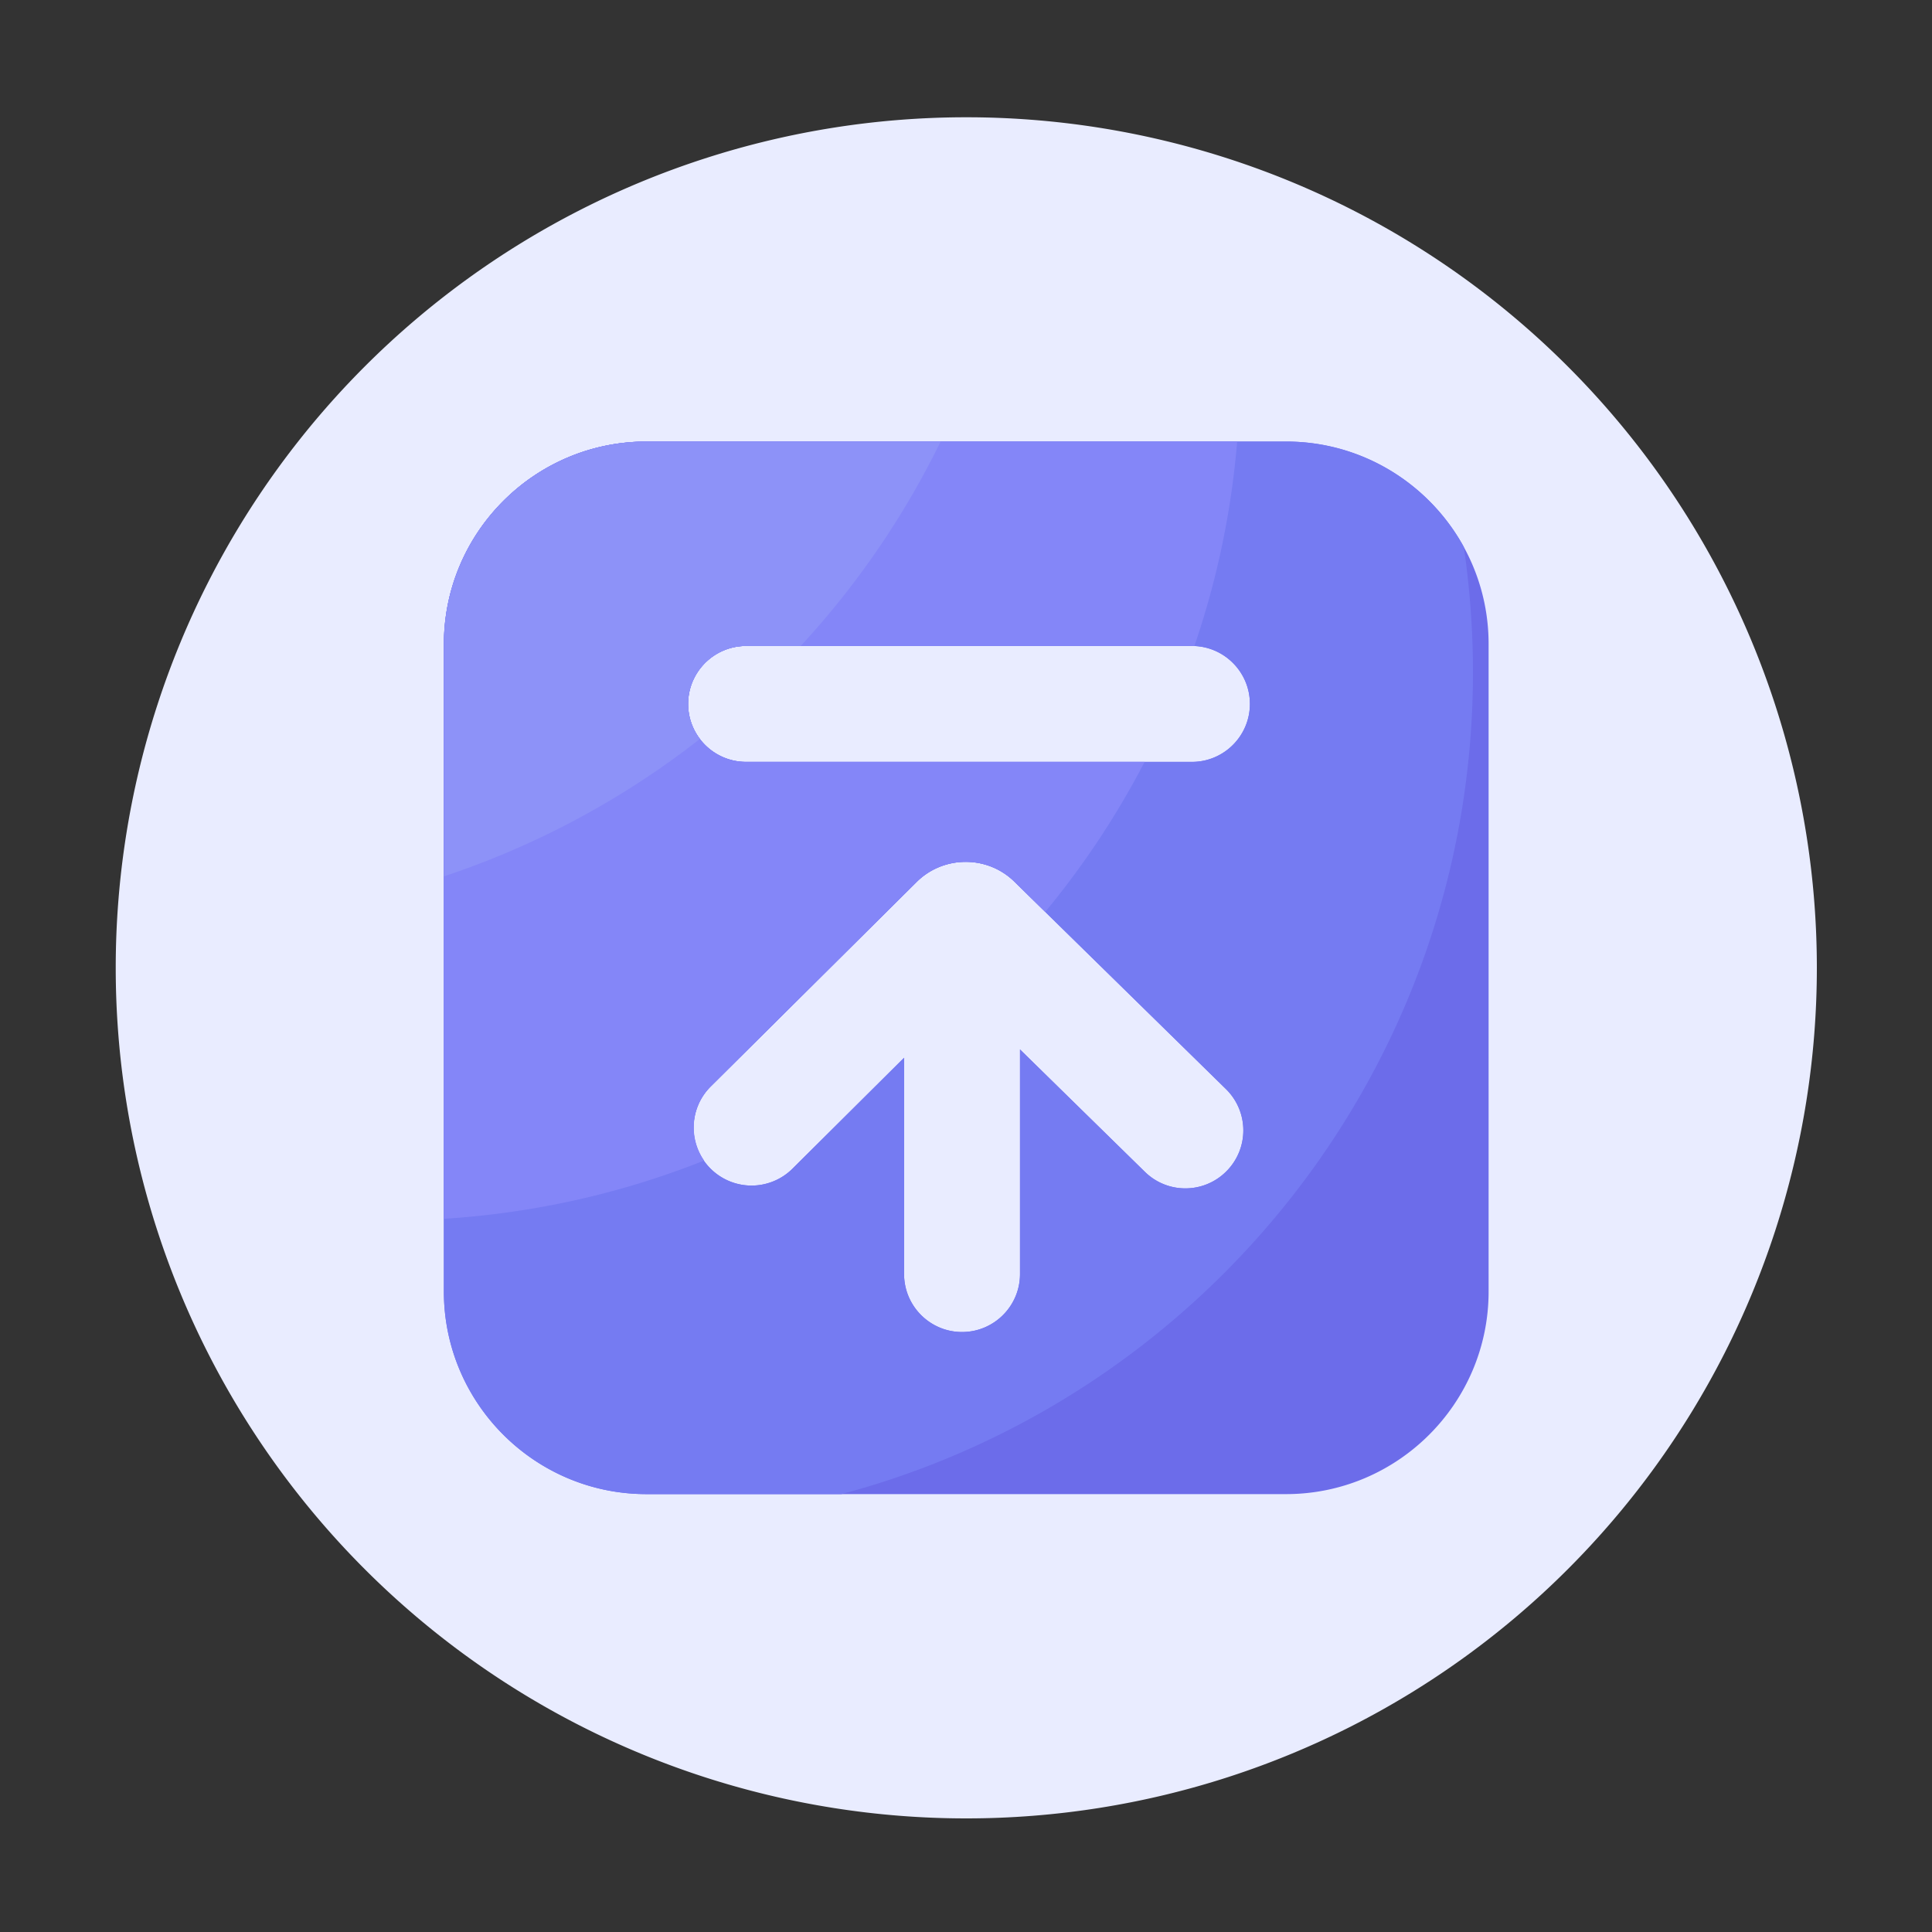 <?xml version="1.0" standalone="no"?><!DOCTYPE svg PUBLIC "-//W3C//DTD SVG 1.1//EN" "http://www.w3.org/Graphics/SVG/1.1/DTD/svg11.dtd"><svg t="1657014844803" class="icon" viewBox="0 0 1024 1024" version="1.1" xmlns="http://www.w3.org/2000/svg" p-id="29195" xmlns:xlink="http://www.w3.org/1999/xlink" width="200" height="200"><rect x="0" y="0" width="1024" height="1024" fill="#333333" stroke="none"/><defs><style type="text/css">@font-face { font-family: feedback-iconfont; src: url("//at.alicdn.com/t/font_1031158_u69w8yhxdu.woff2?t=1630033759944") format("woff2"), url("//at.alicdn.com/t/font_1031158_u69w8yhxdu.woff?t=1630033759944") format("woff"), url("//at.alicdn.com/t/font_1031158_u69w8yhxdu.ttf?t=1630033759944") format("truetype"); }
</style></defs><path d="M512.154 512.973m-450.816 0a450.816 450.816 0 1 0 901.632 0 450.816 450.816 0 1 0-901.632 0Z" fill="#E9ECFF" p-id="29196"></path><path d="M681.677 234.035H342.63c-59.187 0-107.366 48.179-107.366 107.366v343.142c0 59.187 48.179 107.366 107.366 107.366h338.995c59.187 0 107.366-48.179 107.366-107.366V341.402c0.051-59.187-48.128-107.366-107.315-107.366z m-31.488 386.611a30.633 30.633 0 0 1-21.914 9.216 30.515 30.515 0 0 1-21.504-8.806l-66.15-64.819v119.04c0 16.947-13.773 30.72-30.72 30.72s-30.72-13.773-30.72-30.72V560.64l-59.187 58.829a30.776 30.776 0 0 1-43.469-0.154c-11.981-12.032-11.878-31.488 0.154-43.469L485.837 467.456c14.234-14.131 37.478-14.234 51.814-0.154l112.128 109.926a30.669 30.669 0 0 1 0.41 43.418z m-18.432-216.832H395.418c-16.947 0-30.72-13.773-30.72-30.72s13.773-30.72 30.72-30.72h236.339c16.947 0 30.72 13.773 30.72 30.72s-13.773 30.72-30.72 30.72z" fill="#6C6CEA" p-id="29197"></path><path d="M681.677 234.035H342.63c-59.187 0-107.366 48.179-107.366 107.366v343.142c0 59.187 48.179 107.366 107.366 107.366H445.952c192.717-51.2 334.746-226.867 334.746-435.712 0-22.528-1.69-44.698-4.864-66.355-18.278-33.229-53.658-55.808-94.157-55.808z m-31.488 386.611a30.633 30.633 0 0 1-21.914 9.216 30.515 30.515 0 0 1-21.504-8.806l-66.15-64.819v119.04c0 16.947-13.773 30.72-30.72 30.72s-30.72-13.773-30.72-30.72V560.64l-59.187 58.829a30.776 30.776 0 0 1-43.469-0.154c-11.981-12.032-11.878-31.488 0.154-43.469L485.837 467.456c14.234-14.131 37.478-14.234 51.814-0.154l112.128 109.926a30.669 30.669 0 0 1 0.41 43.418z m-18.432-216.832H395.418c-16.947 0-30.72-13.773-30.72-30.72s13.773-30.72 30.72-30.72h236.339c16.947 0 30.72 13.773 30.72 30.72s-13.773 30.72-30.72 30.72z" fill="#757BF2" p-id="29198"></path><path d="M235.315 341.402v304.589c48.435-3.072 94.771-13.722 137.882-30.874-8.346-12.032-7.168-28.621 3.533-39.27L485.837 467.456c14.234-14.131 37.478-14.234 51.814-0.154l16.333 16.026a450.918 450.918 0 0 0 52.685-79.514H395.418c-16.947 0-30.72-13.773-30.72-30.72s13.773-30.72 30.72-30.72h236.339c0.41 0 0.87 0.051 1.28 0.051a447.462 447.462 0 0 0 22.682-108.39H342.63c-59.187 0-107.315 48.179-107.315 107.366z" fill="#8486F8" p-id="29199"></path><path d="M235.315 341.402v123.085a450.708 450.708 0 0 0 135.68-72.858 30.72 30.72 0 0 1-6.246-18.534c0-16.947 13.773-30.72 30.72-30.72h28.928c29.696-32.154 54.733-68.608 74.138-108.339H342.63c-59.187 0-107.315 48.179-107.315 107.366z" fill="#8D92F8" p-id="29200"></path></svg>